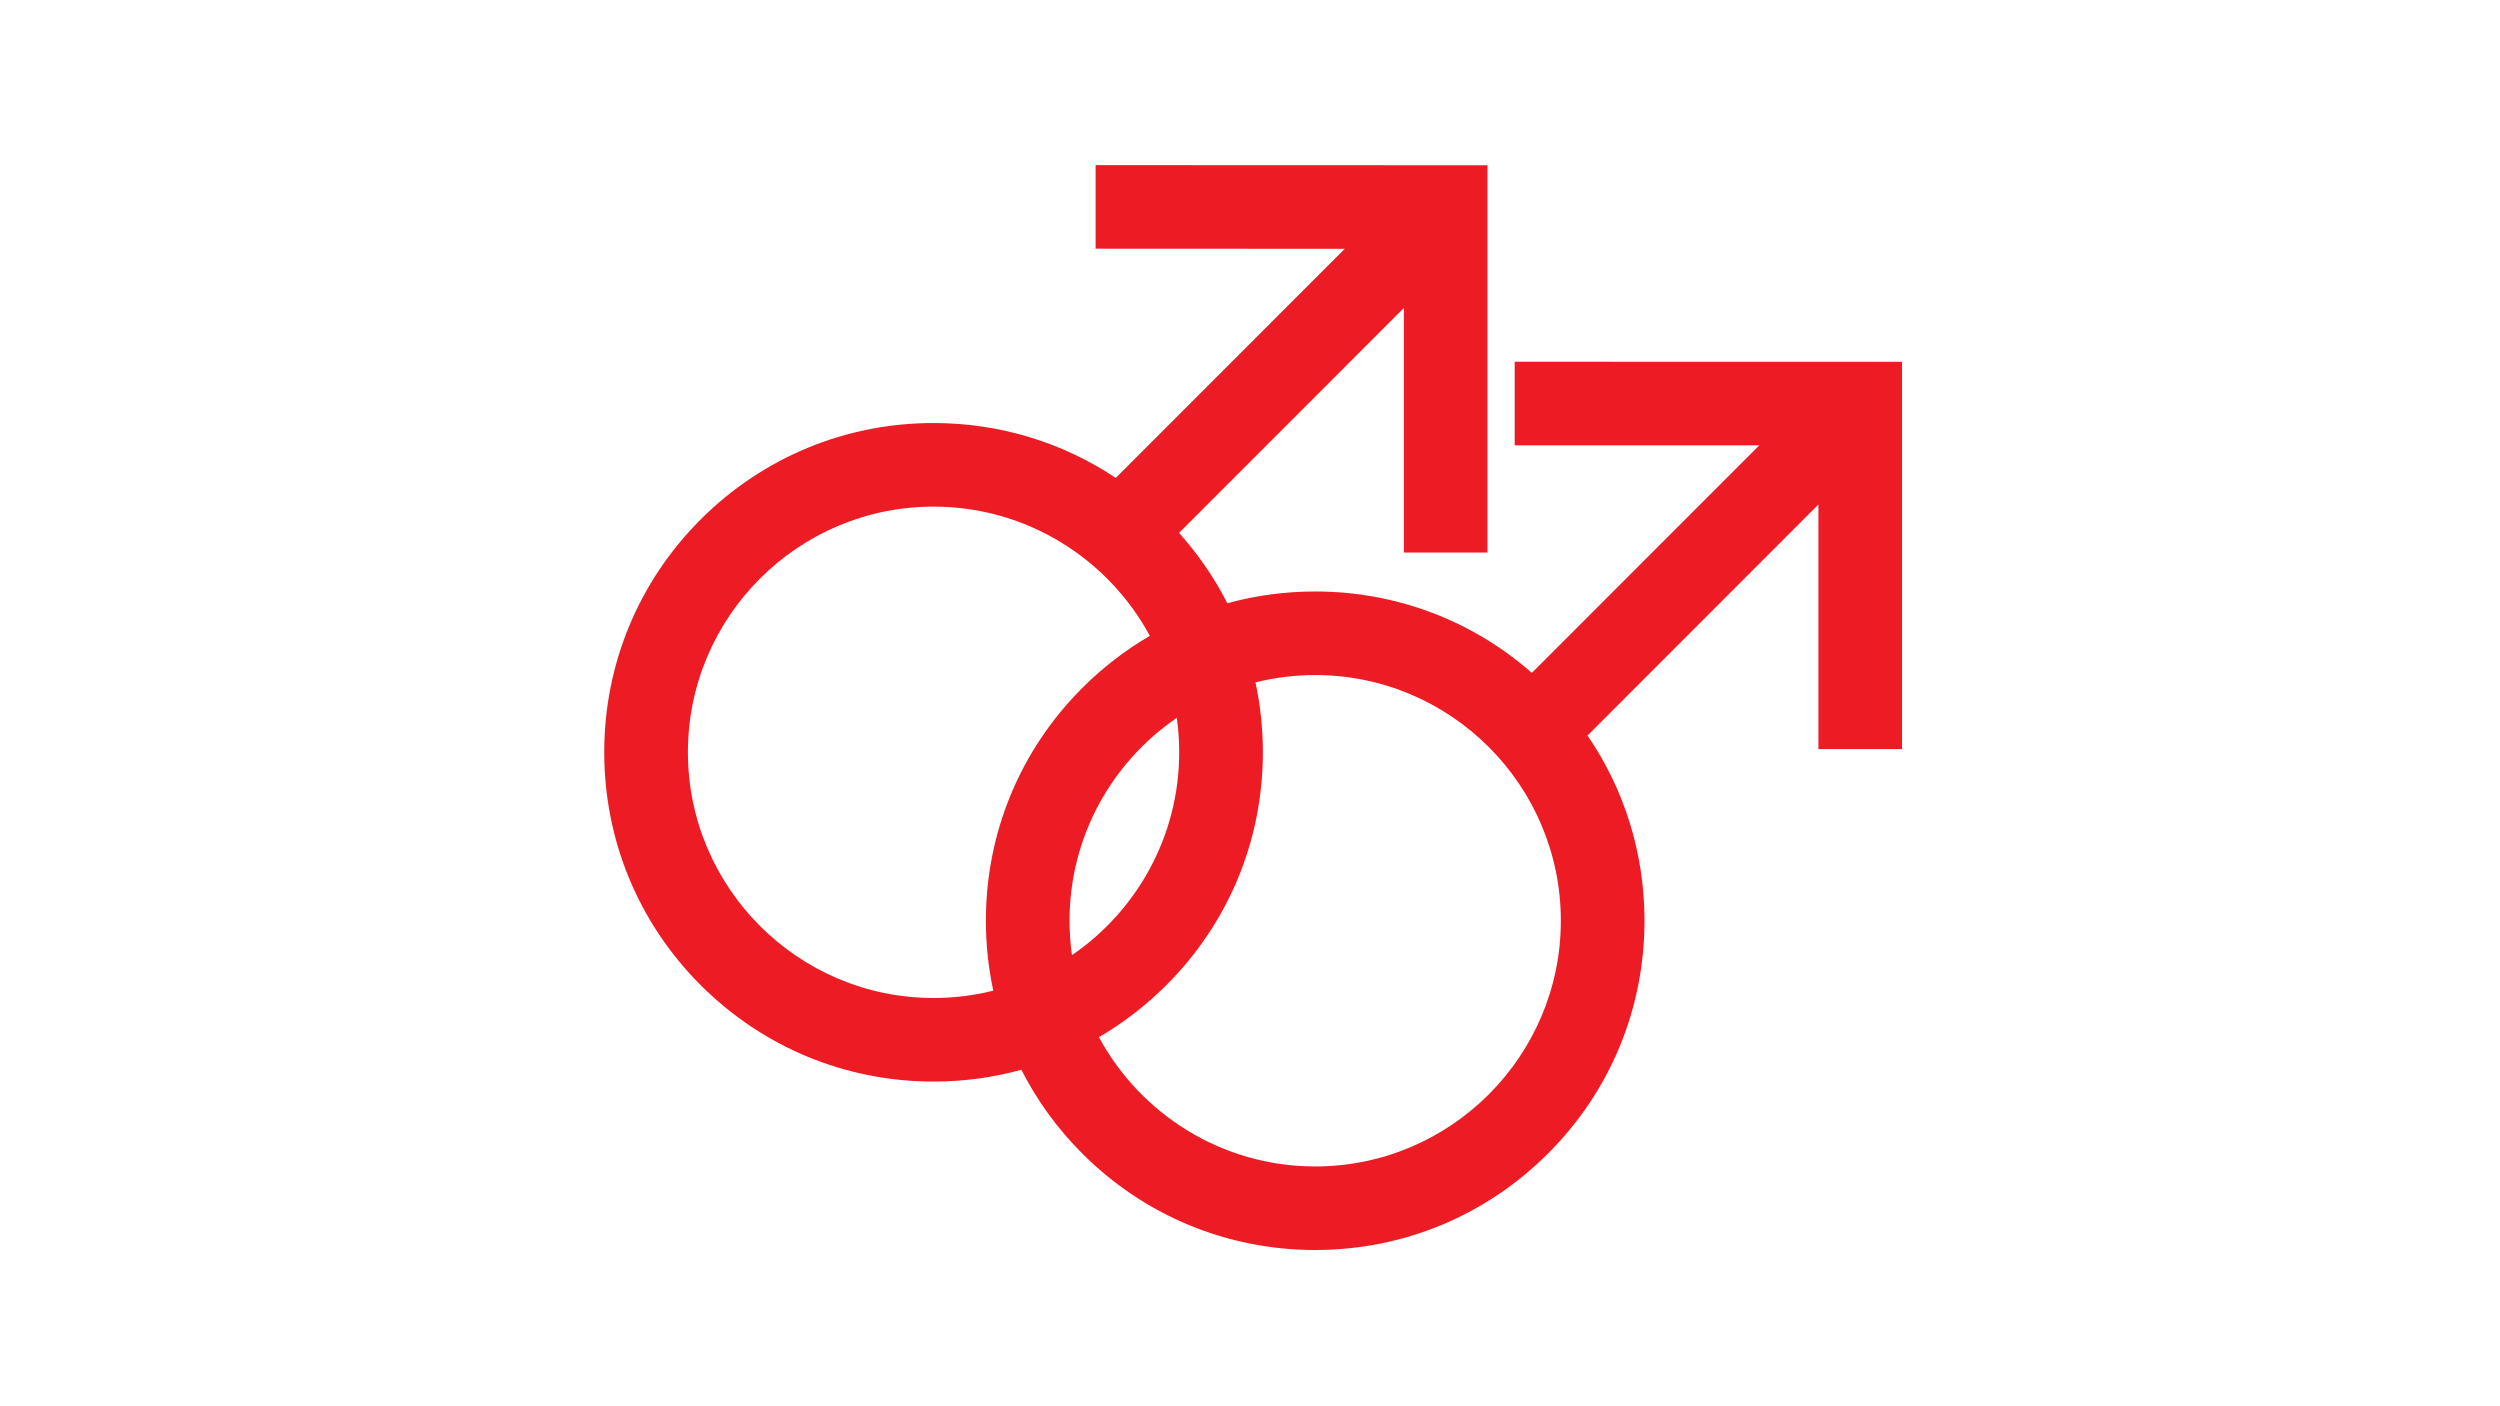 <?xml version="1.0" encoding="utf-8"?>
<!-- Generator: Adobe Illustrator 15.1.0, SVG Export Plug-In . SVG Version: 6.00 Build 0)  -->
<!DOCTYPE svg PUBLIC "-//W3C//DTD SVG 1.1//EN" "http://www.w3.org/Graphics/SVG/1.1/DTD/svg11.dtd">
<svg version="1.1" id="Layer_32" xmlns="http://www.w3.org/2000/svg" xmlns:xlink="http://www.w3.org/1999/xlink" x="0px" y="0px"
	 width="800px" height="450px" viewBox="0 0 800 450" enable-background="new 0 0 800 450" xml:space="preserve">
<g>
	<path fill="#ED1C24" d="M608.641,115.77v123.936h-26.748v-78.271l-73.889,73.925c11.859,17.328,18.236,37.796,18.236,59.26
		c0,28.147-10.964,54.629-30.877,74.501C475.455,389.037,449.007,400,420.862,400c-28.142,0-54.624-10.963-74.541-30.879
		c-7.971-7.973-14.513-17.004-19.487-26.797c-9.039,2.486-18.466,3.777-28.096,3.777c-28.145,0-54.627-10.963-74.545-30.879
		c-19.873-19.873-30.836-46.359-30.836-74.5c0-28.152,10.964-54.591,30.836-74.479c19.918-19.909,46.401-30.876,74.545-30.876
		c21.057,0,41.167,6.139,58.302,17.569l73.283-73.316l-79.728-0.038v-26.74l125.391,0.044V176.81h-26.744V98.548l-71.947,71.978
		c6.169,6.878,11.35,14.441,15.453,22.516c9.046-2.491,18.483-3.767,28.111-3.767c25.775,0,50.124,9.198,69.335,26.037
		l72.771-72.798h-78.262v-26.75L608.641,115.77z M317.853,317.012c-1.564-7.275-2.37-14.768-2.37-22.383
		c0-28.146,10.969-54.595,30.84-74.478c6.553-6.553,13.822-12.139,21.624-16.682c-13.293-24.603-39.333-41.354-69.208-41.354
		c-43.359,0-78.605,35.265-78.605,78.611c0,43.32,35.246,78.632,78.605,78.632C305.326,319.358,311.73,318.547,317.853,317.012z
		 M376.575,229.708c-20.709,14.167-34.322,37.984-34.322,64.921c0,3.742,0.266,7.418,0.774,11.021
		c20.704-14.18,34.318-38.008,34.318-64.925C377.346,236.983,377.079,233.305,376.575,229.708z M499.469,294.629
		c0-43.357-35.255-78.613-78.606-78.613c-6.589,0-12.992,0.812-19.108,2.353c1.559,7.26,2.365,14.749,2.365,22.357
		c0,28.147-10.969,54.63-30.877,74.501c-6.545,6.543-13.797,12.129-21.581,16.663c13.293,24.603,39.324,41.372,69.201,41.372
		C464.214,373.262,499.469,337.955,499.469,294.629z"/>
</g>
</svg>
